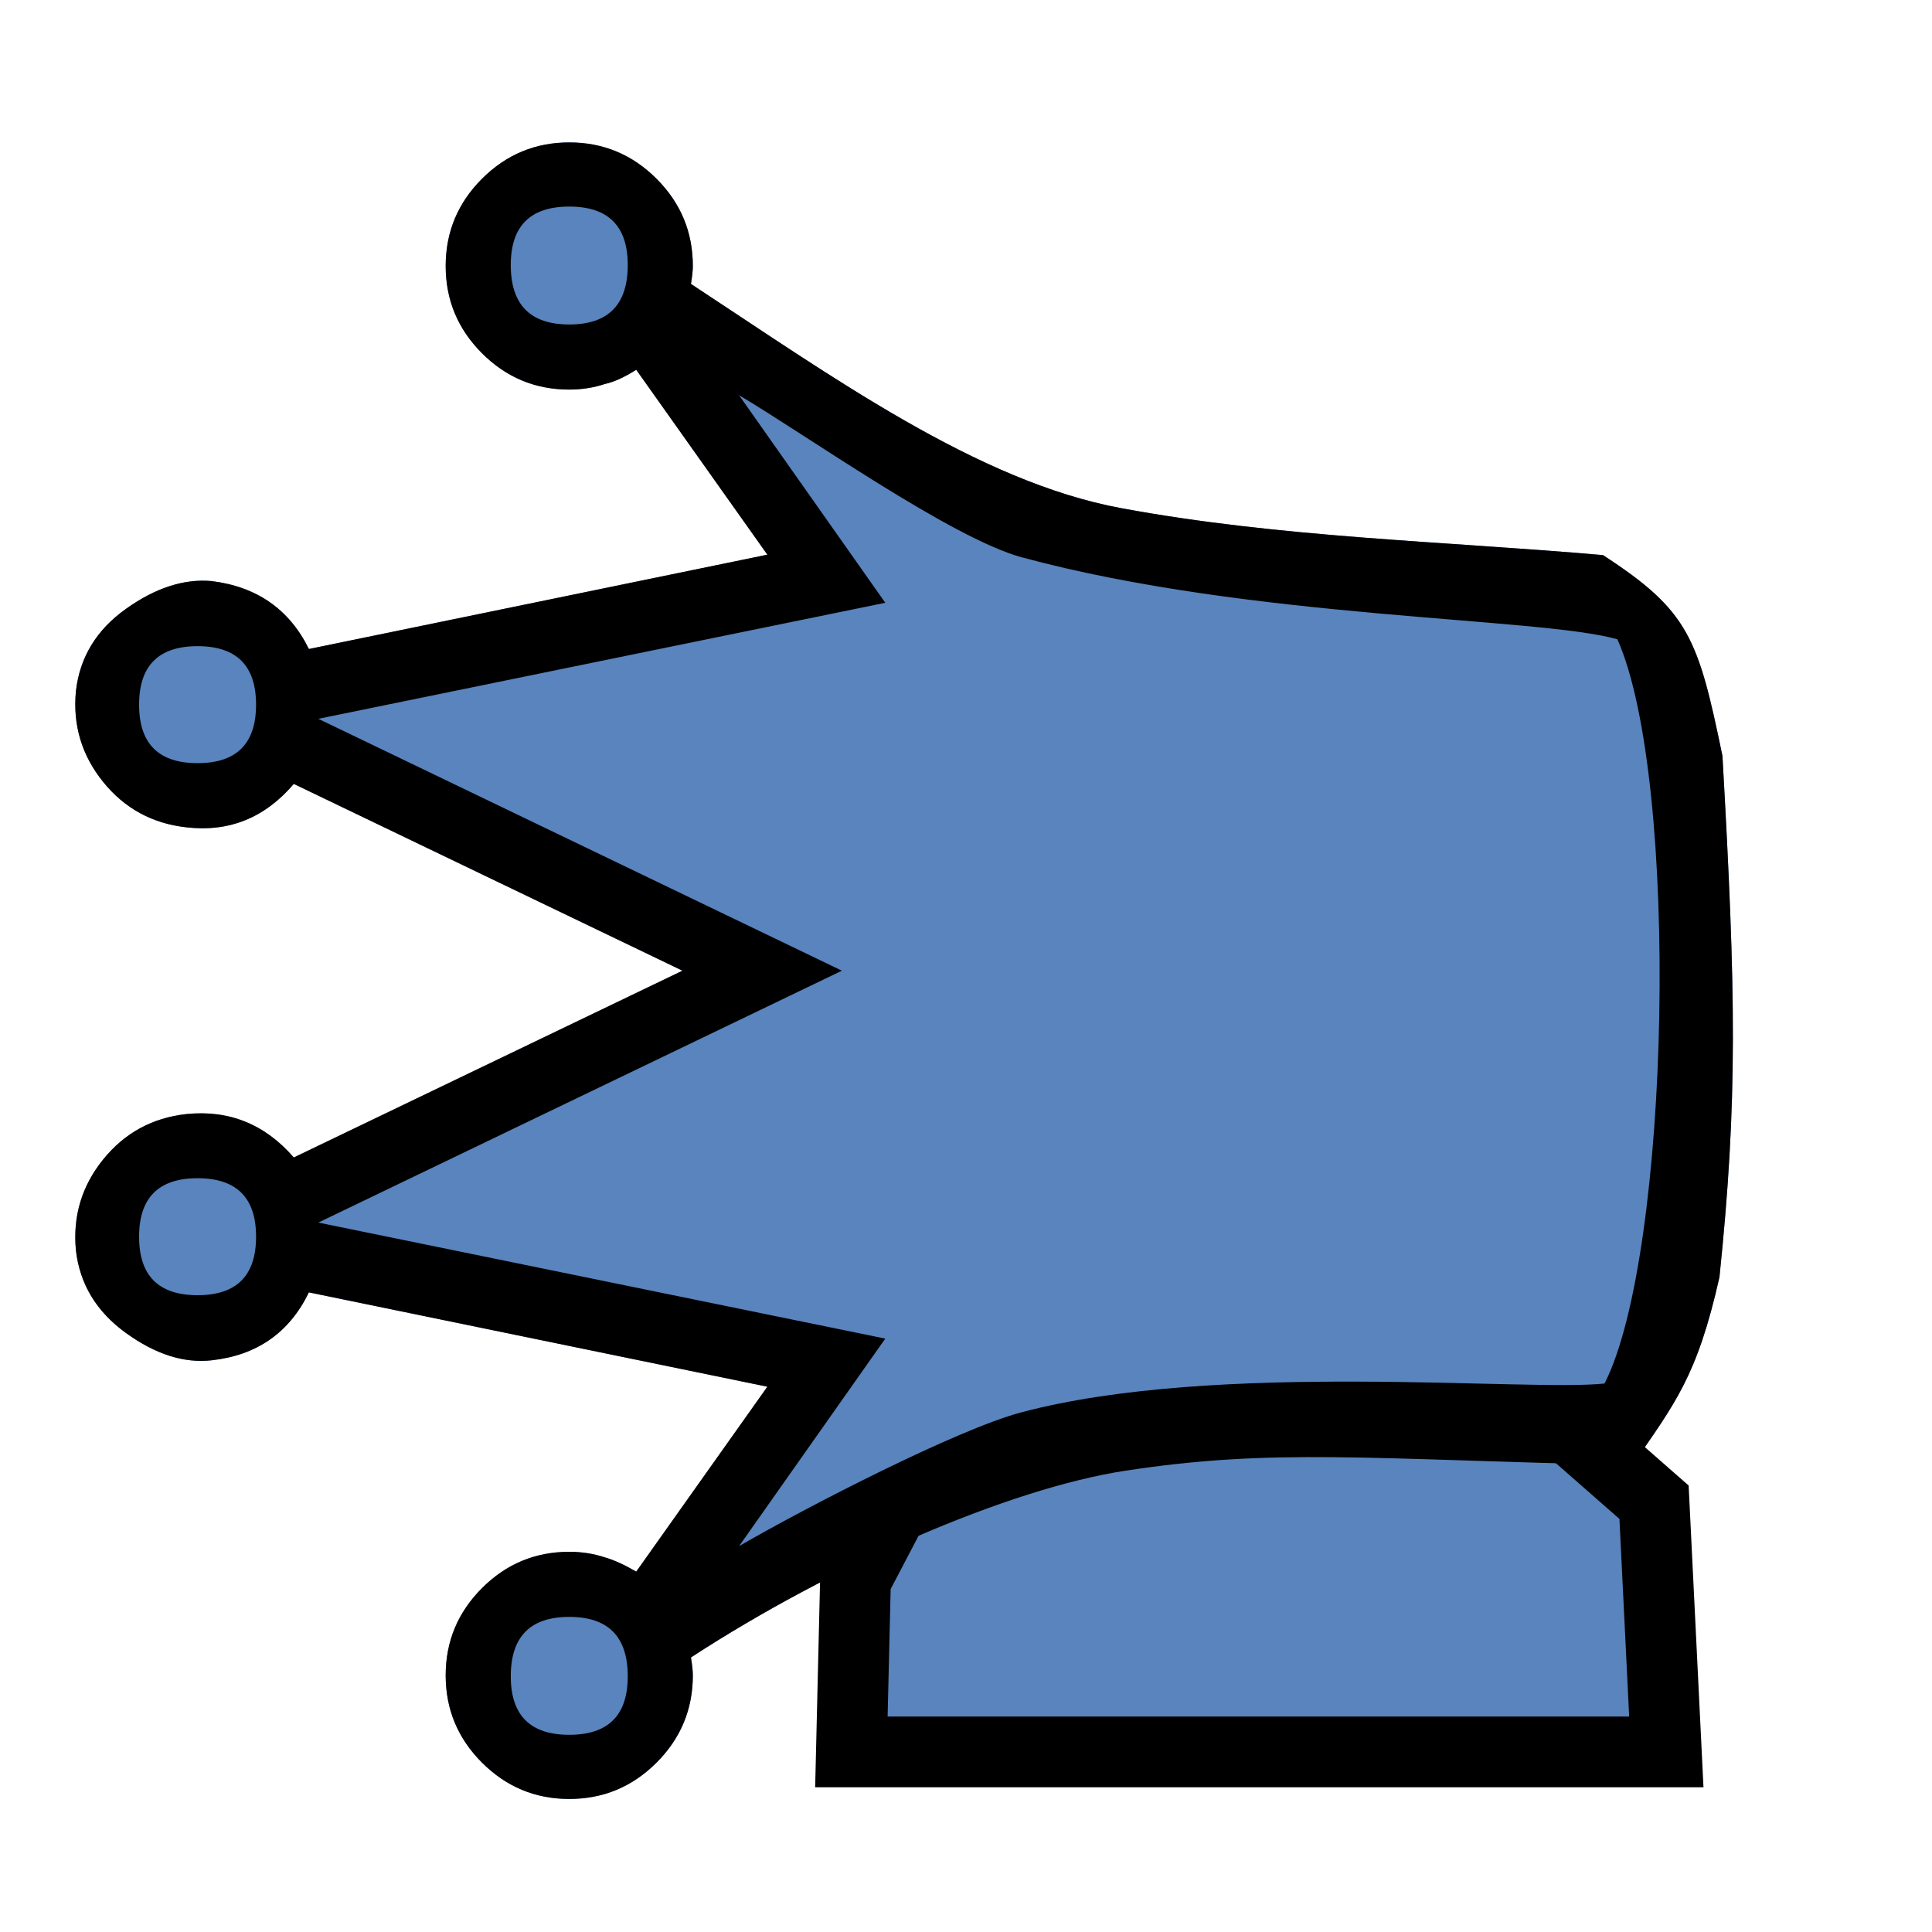 <?xml version="1.0" encoding="UTF-8" standalone="no"?>
<svg
   xmlns:dc="http://purl.org/dc/elements/1.1/"
   xmlns:cc="http://creativecommons.org/ns#"
   xmlns:rdf="http://www.w3.org/1999/02/22-rdf-syntax-ns#"
   xmlns:svg="http://www.w3.org/2000/svg"
   xmlns="http://www.w3.org/2000/svg"
   xmlns:sodipodi="http://sodipodi.sourceforge.net/DTD/sodipodi-0.dtd"
   xmlns:inkscape="http://www.inkscape.org/namespaces/inkscape"
   id="svg2"
   height="100%"
   width="100%"
   version="1.1"
   viewBox="0 0 2048 2048"
   inkscape:version="0.92.3 (2405546, 2018-03-11)"
   sodipodi:docname="wpaovao.svg">
  <defs
     id="defs14">
    <inkscape:perspective
       sodipodi:type="inkscape:persp3d"
       inkscape:vp_x="0 : 1024 : 1"
       inkscape:vp_y="0 : 1000 : 0"
       inkscape:vp_z="2048 : 1024 : 1"
       inkscape:persp3d-origin="1024 : 682.66667 : 1"
       id="perspective15" />
    <inkscape:perspective
       id="perspective2829"
       inkscape:persp3d-origin="0.5 : 0.33333333 : 1"
       inkscape:vp_z="1 : 0.5 : 1"
       inkscape:vp_y="0 : 1000 : 0"
       inkscape:vp_x="0 : 0.5 : 1"
       sodipodi:type="inkscape:persp3d" />
  </defs>
  <sodipodi:namedview
     pagecolor="#ffffff"
     bordercolor="#666666"
     borderopacity="1"
     objecttolerance="10"
     gridtolerance="10"
     guidetolerance="10"
     inkscape:pageopacity="0"
     inkscape:pageshadow="2"
     inkscape:window-width="1699"
     inkscape:window-height="932"
     id="namedview12"
     showgrid="false"
     inkscape:zoom="0.16296602"
     inkscape:cx="1534.5012"
     inkscape:cy="717.18757"
     inkscape:window-x="4"
     inkscape:window-y="24"
     inkscape:window-maximized="0"
     inkscape:current-layer="svg2" />
  <path
     sodipodi:nodetypes="ccscssssssscccccscscccccscscccccssssssscsccc"
     id="path6-3"
     d="m 1822.692,1353.828 c -23.638,105.333 -47.275,133.962 -92.389,199.41 -284.17,-6.576 -380.519,-18.166 -537.399,5.787 -123.56,18.866 -311.131,100.61 -460.464,197.943 1.333,8 2,14.333 2,19 0,36 -12.833,66.833 -38.5,92.5 -25.667,25.667 -56.5,38.5 -92.5,38.5 -36,0 -66.833,-12.833 -92.5,-38.5 -25.667,-25.667 -38.5,-56.5 -38.5,-92.5 0,-36 12.833,-66.833 38.5,-92.5 25.667,-25.667 56.5,-38.5 92.5,-38.5 13.333,0 26,2 38,6 9.333,2.667 20.333,7.667 33,15 l 139,-196 -486,-100 c -20.667,42.667 -55,66.667 -103,72 -29.333,3.333 -59.667,-6.333 -91,-29 -31.333,-22.667 -49,-52 -53,-88 -3.333,-36 6.333,-68 29,-96 22.667,-28 52,-44 88,-48 45.333,-4.667 83.333,10.667 114,46 l 412,-198 -412,-198 c -30.667,36 -68.667,51.333 -114,46 -36,-4 -65.333,-20 -88,-48 -22.667,-28 -32.333,-60 -29,-96 4,-36 21.667,-65.167 53,-87.5 31.333,-22.333 61.667,-32.167 91,-29.5 48,6 82.333,30 103,72 l 486,-100 -139,-196 c -12.667,8 -23.667,13 -33,15 -12,4 -24.667,6 -38,6 -36,0 -66.833,-12.833 -92.5,-38.5 -25.667,-25.667 -38.5,-56.5 -38.5,-92.5 0,-36 12.833,-66.833 38.5,-92.5 25.667,-25.667 56.5,-38.5 92.5,-38.5 36,0 66.833,12.833 92.5,38.5 25.667,25.667 38.5,56.5 38.5,92.5 0,4.667 -0.667,11 -2,19 149.333,98 303.844,209.551 456.163,237.712 168.742,31.197 339.317,34.83 510.583,49.73 90.904,58.987 100.876,87.681 126.681,212.856 14.283,251.686 16.293,365.307 -3.174,552.562 z"
     style="fill:#5984bd;fill-opacity:1"
     inkscape:connector-curvature="0" />
  <g
     id="g3618">
    <path
       sodipodi:nodetypes="cccccc"
       id="path3616"
       d="m 1655.525,1506.61 97.83,85.797 13.017,264.678 H 902.509 l 4.339,-182.237 47.729,-91.119"
       style="fill:#5984bd;fill-opacity:1;stroke:#000000;stroke-width:75;stroke-linecap:butt;stroke-linejoin:miter;stroke-miterlimit:4;stroke-dasharray:none;stroke-opacity:1"
       inkscape:connector-curvature="0" />
    <path
       sodipodi:nodetypes="cscccccccsccccscssssssscccccscscccccscscccccssssssscsccccsssccsssccsssccsssc"
       id="path6"
       d="M 1714.503,677.679 C 1632.231,654.073 1326.817,656.641 1083.336,590.823 1008.702,570.649 853.439,460.301 783.439,418.968 l 155,220 -601,123 555,267 -555,267 601,123 -155,220 c 70,-40.667 230.703,-123.584 298.934,-141.754 207.04,-55.133 536.236,-21.706 618.508,-30.638 69.994,-137.173 80.159,-639.452 13.622,-788.897 z m 108.189,676.148 c -23.638,105.333 -47.275,133.962 -92.389,199.41 -284.17,-6.576 -380.519,-18.166 -537.399,5.787 -123.56,18.866 -311.131,100.61 -460.464,197.943 1.333,8 2,14.333 2,19 0,36 -12.833,66.833 -38.5,92.5 -25.667,25.667 -56.5,38.5 -92.5,38.5 -36,0 -66.833,-12.833 -92.5,-38.5 -25.667,-25.667 -38.5,-56.5 -38.5,-92.5 0,-36 12.833,-66.833 38.5,-92.5 25.667,-25.667 56.5,-38.5 92.5,-38.5 13.333,0 26,2 38,6 9.333,2.667 20.333,7.667 33,15 l 139,-196 -486,-100 c -20.667,42.667 -55,66.667 -103,72 -29.333,3.333 -59.667,-6.333 -91,-29 -31.333,-22.667 -49,-52 -53,-88 -3.333,-36 6.333,-68 29,-96 22.667,-28 52,-44 88,-48 45.333,-4.667 83.333,10.667 114,46 l 412,-198 -412,-198 c -30.667,36 -68.667,51.333 -114,46 -36,-4 -65.333,-20 -88,-48 -22.667,-28 -32.333,-60 -29,-96 4,-36 21.667,-65.167 53,-87.5 31.333,-22.333 61.667,-32.167 91,-29.5 48,6 82.333,30 103,72 l 486,-100 -139,-196 c -12.667,8 -23.667,13 -33,15 -12,4 -24.667,6 -38,6 -36,0 -66.833,-12.833 -92.5,-38.5 -25.667,-25.667 -38.5,-56.5 -38.5,-92.5 0,-36 12.833,-66.833 38.5,-92.5 25.667,-25.667 56.5,-38.5 92.5,-38.5 36,0 66.833,12.833 92.5,38.5 25.667,25.667 38.5,56.5 38.5,92.5 0,4.667 -0.667,11 -2,19 149.333,98 303.844,209.551 456.163,237.712 168.742,31.197 339.317,34.83 510.583,49.73 90.904,58.987 100.876,87.681 126.681,212.856 14.283,251.686 16.293,365.307 -3.174,552.562 z M 541.439,1776.968 c 0,41.333 20.667,62 62,62 41.333,0 62,-20.667 62,-62 0,-42 -20.667,-63 -62,-63 -41.333,0 -62,21 -62,63 z m -394,-466 c 0,41.333 20.667,62 62,62 41.333,0 62,-20.667 62,-62 0,-41.333 -20.667,-62 -62,-62 -41.333,0 -62,20.667 -62,62 z m 394,-1030 c 0,42 20.667,63 62,63 41.333,0 62,-21 62,-63 0,-41.333 -20.667,-62 -62,-62 -41.333,0 -62,20.667 -62,62 z m -394,466 c 0,41.333 20.667,62 62,62 41.333,0 62,-20.667 62,-62 0,-41.333 -20.667,-62 -62,-62 -41.333,0 -62,20.667 -62,62 z"
       style="fill:#000000;fill-opacity:1"
       inkscape:connector-curvature="0" />
  </g>
</svg>
